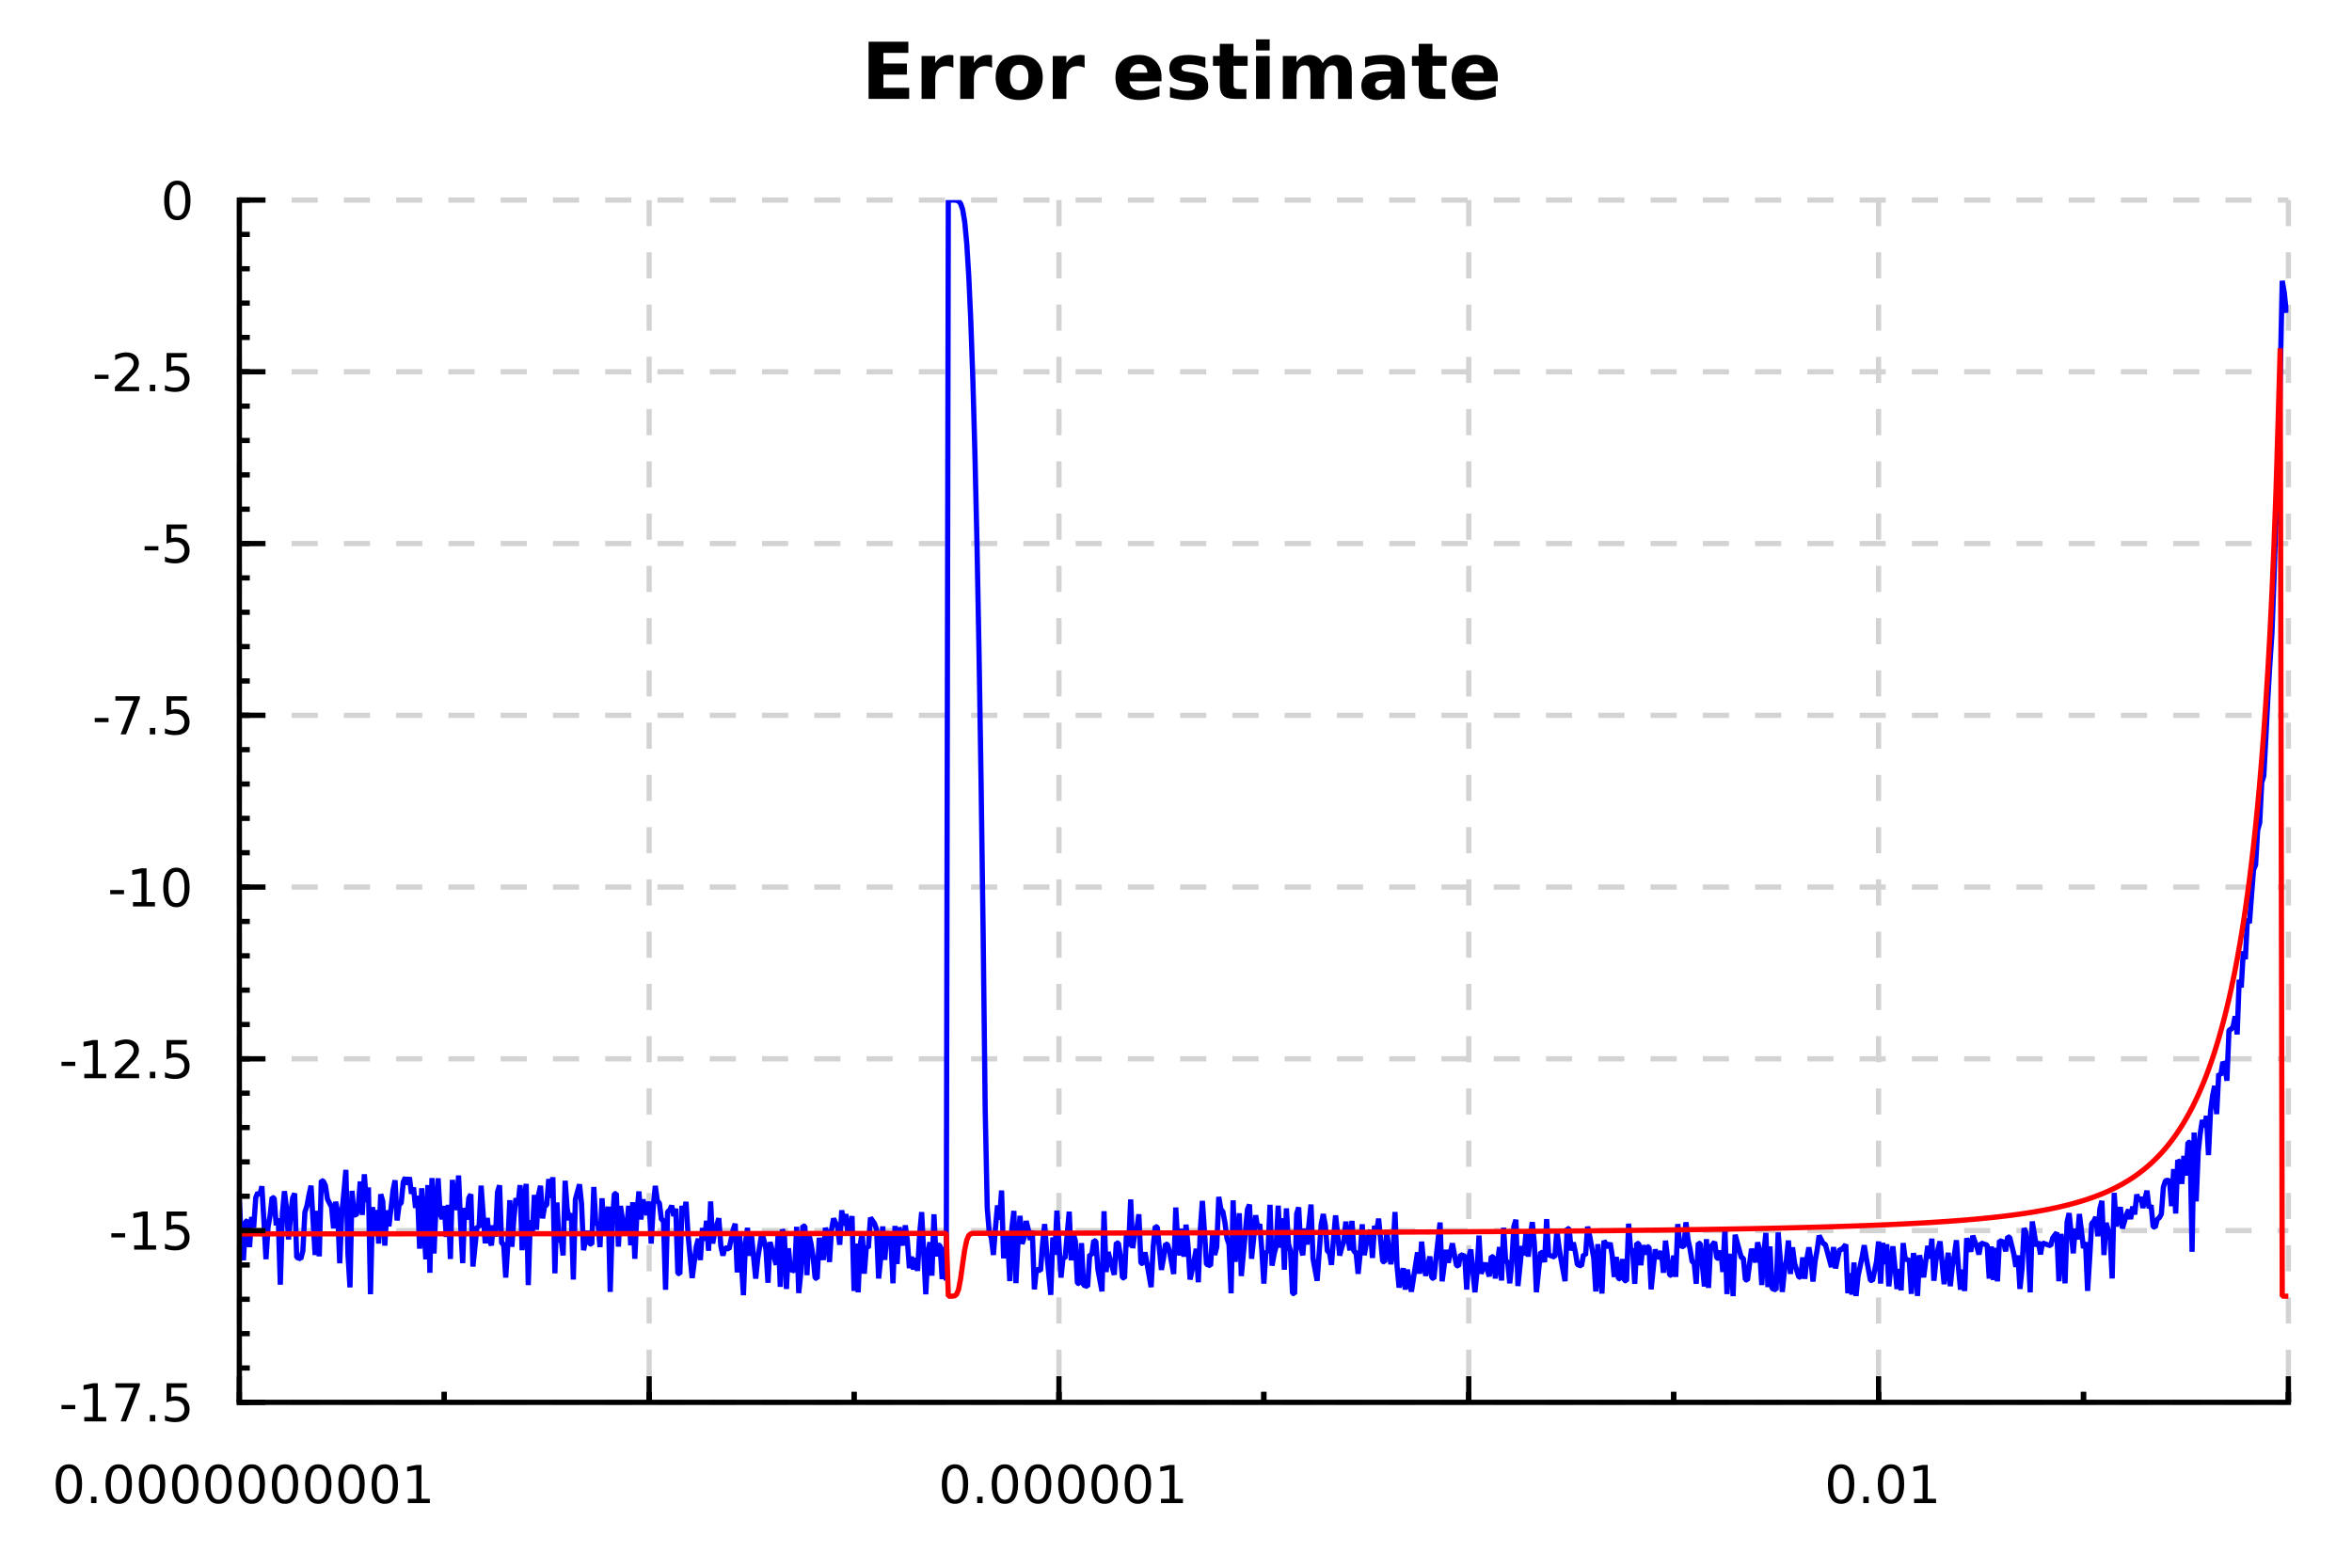 <?xml version="1.0" encoding="UTF-8"?>
<svg xmlns="http://www.w3.org/2000/svg" xmlns:xlink="http://www.w3.org/1999/xlink" width="450pt" height="300pt" viewBox="0 0 450 300" version="1.1">
<defs>
<g>
<symbol overflow="visible" id="glyph0-0">
<path style="stroke:none;" d="M 0.75 2.656 L 0.75 -10.578 L 8.25 -10.578 L 8.25 2.656 Z M 1.594 1.812 L 7.406 1.812 L 7.406 -9.734 L 1.594 -9.734 Z M 1.594 1.812 "/>
</symbol>
<symbol overflow="visible" id="glyph0-1">
<path style="stroke:none;" d="M 1.375 -10.938 L 8.984 -10.938 L 8.984 -8.797 L 4.203 -8.797 L 4.203 -6.766 L 8.703 -6.766 L 8.703 -4.641 L 4.203 -4.641 L 4.203 -2.125 L 9.141 -2.125 L 9.141 0 L 1.375 0 Z M 1.375 -10.938 "/>
</symbol>
<symbol overflow="visible" id="glyph0-2">
<path style="stroke:none;" d="M 7.359 -5.969 C 7.129 -6.07 6.898 -6.148 6.672 -6.203 C 6.441 -6.254 6.211 -6.281 5.984 -6.281 C 5.305 -6.281 4.785 -6.062 4.422 -5.625 C 4.055 -5.195 3.875 -4.582 3.875 -3.781 L 3.875 0 L 1.266 0 L 1.266 -8.203 L 3.875 -8.203 L 3.875 -6.859 C 4.219 -7.391 4.609 -7.781 5.047 -8.031 C 5.484 -8.281 6.004 -8.406 6.609 -8.406 C 6.703 -8.406 6.797 -8.398 6.891 -8.391 C 6.992 -8.379 7.145 -8.363 7.344 -8.344 Z M 7.359 -5.969 "/>
</symbol>
<symbol overflow="visible" id="glyph0-3">
<path style="stroke:none;" d="M 5.156 -6.531 C 4.582 -6.531 4.141 -6.32 3.828 -5.906 C 3.523 -5.488 3.375 -4.883 3.375 -4.094 C 3.375 -3.312 3.523 -2.707 3.828 -2.281 C 4.141 -1.863 4.582 -1.656 5.156 -1.656 C 5.727 -1.656 6.164 -1.863 6.469 -2.281 C 6.77 -2.707 6.922 -3.312 6.922 -4.094 C 6.922 -4.883 6.77 -5.488 6.469 -5.906 C 6.164 -6.32 5.727 -6.531 5.156 -6.531 Z M 5.156 -8.406 C 6.57 -8.406 7.676 -8.02 8.469 -7.25 C 9.258 -6.488 9.656 -5.438 9.656 -4.094 C 9.656 -2.75 9.258 -1.691 8.469 -0.922 C 7.676 -0.16 6.57 0.219 5.156 0.219 C 3.75 0.219 2.645 -0.16 1.844 -0.922 C 1.039 -1.691 0.641 -2.75 0.641 -4.094 C 0.641 -5.438 1.039 -6.488 1.844 -7.25 C 2.645 -8.02 3.75 -8.406 5.156 -8.406 Z M 5.156 -8.406 "/>
</symbol>
<symbol overflow="visible" id="glyph0-4">
<path style="stroke:none;" d=""/>
</symbol>
<symbol overflow="visible" id="glyph0-5">
<path style="stroke:none;" d="M 9.453 -4.125 L 9.453 -3.375 L 3.312 -3.375 C 3.375 -2.758 3.598 -2.297 3.984 -1.984 C 4.367 -1.68 4.898 -1.531 5.578 -1.531 C 6.129 -1.531 6.691 -1.609 7.266 -1.766 C 7.848 -1.93 8.445 -2.18 9.062 -2.516 L 9.062 -0.5 C 8.438 -0.258 7.812 -0.082 7.188 0.031 C 6.57 0.156 5.957 0.219 5.344 0.219 C 3.852 0.219 2.695 -0.156 1.875 -0.906 C 1.051 -1.664 0.641 -2.727 0.641 -4.094 C 0.641 -5.426 1.039 -6.477 1.844 -7.25 C 2.656 -8.02 3.77 -8.406 5.188 -8.406 C 6.477 -8.406 7.508 -8.016 8.281 -7.234 C 9.062 -6.461 9.453 -5.426 9.453 -4.125 Z M 6.75 -5 C 6.75 -5.5 6.602 -5.898 6.312 -6.203 C 6.02 -6.504 5.641 -6.656 5.172 -6.656 C 4.672 -6.656 4.258 -6.508 3.938 -6.219 C 3.625 -5.938 3.426 -5.531 3.344 -5 Z M 6.75 -5 "/>
</symbol>
<symbol overflow="visible" id="glyph0-6">
<path style="stroke:none;" d="M 7.672 -7.953 L 7.672 -5.953 C 7.109 -6.191 6.566 -6.367 6.047 -6.484 C 5.523 -6.598 5.031 -6.656 4.562 -6.656 C 4.062 -6.656 3.691 -6.594 3.453 -6.469 C 3.211 -6.344 3.094 -6.148 3.094 -5.891 C 3.094 -5.68 3.18 -5.52 3.359 -5.406 C 3.547 -5.301 3.875 -5.219 4.344 -5.156 L 4.812 -5.094 C 6.156 -4.926 7.055 -4.645 7.516 -4.25 C 7.984 -3.863 8.219 -3.254 8.219 -2.422 C 8.219 -1.547 7.895 -0.883 7.25 -0.438 C 6.602 0 5.641 0.219 4.359 0.219 C 3.816 0.219 3.254 0.172 2.672 0.078 C 2.098 -0.004 1.508 -0.129 0.906 -0.297 L 0.906 -2.297 C 1.426 -2.035 1.957 -1.844 2.5 -1.719 C 3.051 -1.594 3.613 -1.531 4.188 -1.531 C 4.695 -1.531 5.082 -1.598 5.344 -1.734 C 5.602 -1.879 5.734 -2.094 5.734 -2.375 C 5.734 -2.602 5.641 -2.773 5.453 -2.891 C 5.273 -3.004 4.922 -3.098 4.391 -3.172 L 3.938 -3.219 C 2.77 -3.363 1.953 -3.633 1.484 -4.031 C 1.016 -4.426 0.781 -5.031 0.781 -5.844 C 0.781 -6.707 1.078 -7.348 1.672 -7.766 C 2.266 -8.191 3.176 -8.406 4.406 -8.406 C 4.895 -8.406 5.406 -8.367 5.938 -8.297 C 6.469 -8.223 7.047 -8.109 7.672 -7.953 Z M 7.672 -7.953 "/>
</symbol>
<symbol overflow="visible" id="glyph0-7">
<path style="stroke:none;" d="M 4.125 -10.531 L 4.125 -8.203 L 6.828 -8.203 L 6.828 -6.328 L 4.125 -6.328 L 4.125 -2.844 C 4.125 -2.469 4.195 -2.211 4.344 -2.078 C 4.5 -1.941 4.801 -1.875 5.25 -1.875 L 6.594 -1.875 L 6.594 0 L 4.344 0 C 3.312 0 2.578 -0.211 2.141 -0.641 C 1.711 -1.078 1.5 -1.812 1.5 -2.844 L 1.5 -6.328 L 0.203 -6.328 L 0.203 -8.203 L 1.5 -8.203 L 1.5 -10.531 Z M 4.125 -10.531 "/>
</symbol>
<symbol overflow="visible" id="glyph0-8">
<path style="stroke:none;" d="M 1.266 -8.203 L 3.875 -8.203 L 3.875 0 L 1.266 0 Z M 1.266 -11.391 L 3.875 -11.391 L 3.875 -9.266 L 1.266 -9.266 Z M 1.266 -11.391 "/>
</symbol>
<symbol overflow="visible" id="glyph0-9">
<path style="stroke:none;" d="M 8.859 -6.844 C 9.191 -7.352 9.586 -7.738 10.047 -8 C 10.504 -8.27 11.004 -8.406 11.547 -8.406 C 12.492 -8.406 13.211 -8.113 13.703 -7.531 C 14.191 -6.945 14.438 -6.102 14.438 -5 L 14.438 0 L 11.812 0 L 11.812 -4.281 C 11.812 -4.344 11.812 -4.406 11.812 -4.469 C 11.82 -4.539 11.828 -4.641 11.828 -4.766 C 11.828 -5.348 11.738 -5.77 11.562 -6.031 C 11.395 -6.289 11.117 -6.422 10.734 -6.422 C 10.234 -6.422 9.848 -6.211 9.578 -5.797 C 9.305 -5.391 9.164 -4.801 9.156 -4.031 L 9.156 0 L 6.531 0 L 6.531 -4.281 C 6.531 -5.188 6.453 -5.77 6.297 -6.031 C 6.141 -6.289 5.859 -6.422 5.453 -6.422 C 4.953 -6.422 4.562 -6.211 4.281 -5.797 C 4.008 -5.391 3.875 -4.801 3.875 -4.031 L 3.875 0 L 1.25 0 L 1.25 -8.203 L 3.875 -8.203 L 3.875 -7 C 4.195 -7.469 4.566 -7.816 4.984 -8.047 C 5.41 -8.285 5.875 -8.406 6.375 -8.406 C 6.938 -8.406 7.438 -8.266 7.875 -7.984 C 8.312 -7.711 8.641 -7.332 8.859 -6.844 Z M 8.859 -6.844 "/>
</symbol>
<symbol overflow="visible" id="glyph0-10">
<path style="stroke:none;" d="M 4.938 -3.688 C 4.383 -3.688 3.969 -3.594 3.688 -3.406 C 3.414 -3.227 3.281 -2.957 3.281 -2.594 C 3.281 -2.258 3.391 -2 3.609 -1.812 C 3.836 -1.625 4.148 -1.531 4.547 -1.531 C 5.035 -1.531 5.445 -1.707 5.781 -2.062 C 6.125 -2.414 6.297 -2.859 6.297 -3.391 L 6.297 -3.688 Z M 8.938 -4.688 L 8.938 0 L 6.297 0 L 6.297 -1.219 C 5.941 -0.719 5.547 -0.352 5.109 -0.125 C 4.672 0.102 4.141 0.219 3.516 0.219 C 2.66 0.219 1.969 -0.031 1.438 -0.531 C 0.906 -1.031 0.641 -1.676 0.641 -2.469 C 0.641 -3.426 0.969 -4.129 1.625 -4.578 C 2.289 -5.023 3.332 -5.25 4.75 -5.25 L 6.297 -5.25 L 6.297 -5.453 C 6.297 -5.867 6.129 -6.172 5.797 -6.359 C 5.473 -6.555 4.969 -6.656 4.281 -6.656 C 3.719 -6.656 3.191 -6.598 2.703 -6.484 C 2.223 -6.379 1.773 -6.211 1.359 -5.984 L 1.359 -7.984 C 1.922 -8.117 2.484 -8.223 3.047 -8.297 C 3.617 -8.367 4.188 -8.406 4.75 -8.406 C 6.227 -8.406 7.297 -8.113 7.953 -7.531 C 8.609 -6.945 8.938 -6 8.938 -4.688 Z M 8.938 -4.688 "/>
</symbol>
<symbol overflow="visible" id="glyph1-0">
<path style="stroke:none;" d="M 0.5 1.766 L 0.5 -7.047 L 5.5 -7.047 L 5.5 1.766 Z M 1.062 1.219 L 4.938 1.219 L 4.938 -6.484 L 1.062 -6.484 Z M 1.062 1.219 "/>
</symbol>
<symbol overflow="visible" id="glyph1-1">
<path style="stroke:none;" d="M 0.484 -3.141 L 3.125 -3.141 L 3.125 -2.344 L 0.484 -2.344 Z M 0.484 -3.141 "/>
</symbol>
<symbol overflow="visible" id="glyph1-2">
<path style="stroke:none;" d="M 1.234 -0.828 L 2.859 -0.828 L 2.859 -6.391 L 1.094 -6.047 L 1.094 -6.938 L 2.844 -7.297 L 3.828 -7.297 L 3.828 -0.828 L 5.438 -0.828 L 5.438 0 L 1.234 0 Z M 1.234 -0.828 "/>
</symbol>
<symbol overflow="visible" id="glyph1-3">
<path style="stroke:none;" d="M 0.828 -7.297 L 5.516 -7.297 L 5.516 -6.875 L 2.859 0 L 1.828 0 L 4.328 -6.453 L 0.828 -6.453 Z M 0.828 -7.297 "/>
</symbol>
<symbol overflow="visible" id="glyph1-4">
<path style="stroke:none;" d="M 1.062 -1.234 L 2.094 -1.234 L 2.094 0 L 1.062 0 Z M 1.062 -1.234 "/>
</symbol>
<symbol overflow="visible" id="glyph1-5">
<path style="stroke:none;" d="M 1.078 -7.297 L 4.953 -7.297 L 4.953 -6.453 L 1.984 -6.453 L 1.984 -4.672 C 2.129 -4.723 2.27 -4.758 2.406 -4.781 C 2.551 -4.801 2.695 -4.812 2.844 -4.812 C 3.656 -4.812 4.297 -4.586 4.766 -4.141 C 5.242 -3.703 5.484 -3.102 5.484 -2.344 C 5.484 -1.551 5.238 -0.938 4.75 -0.5 C 4.27 -0.07 3.582 0.141 2.688 0.141 C 2.383 0.141 2.07 0.113 1.75 0.062 C 1.438 0.008 1.109 -0.066 0.766 -0.172 L 0.766 -1.156 C 1.066 -1 1.375 -0.879 1.688 -0.797 C 2 -0.723 2.328 -0.688 2.672 -0.688 C 3.234 -0.688 3.676 -0.832 4 -1.125 C 4.332 -1.426 4.5 -1.832 4.5 -2.344 C 4.5 -2.844 4.332 -3.238 4 -3.531 C 3.676 -3.832 3.234 -3.984 2.672 -3.984 C 2.41 -3.984 2.145 -3.953 1.875 -3.891 C 1.613 -3.836 1.348 -3.75 1.078 -3.625 Z M 1.078 -7.297 "/>
</symbol>
<symbol overflow="visible" id="glyph1-6">
<path style="stroke:none;" d="M 1.922 -0.828 L 5.359 -0.828 L 5.359 0 L 0.734 0 L 0.734 -0.828 C 1.109 -1.211 1.617 -1.734 2.266 -2.391 C 2.91 -3.047 3.316 -3.469 3.484 -3.656 C 3.797 -4.008 4.016 -4.305 4.141 -4.547 C 4.266 -4.797 4.328 -5.039 4.328 -5.281 C 4.328 -5.664 4.191 -5.977 3.922 -6.219 C 3.648 -6.469 3.297 -6.594 2.859 -6.594 C 2.547 -6.594 2.219 -6.535 1.875 -6.422 C 1.539 -6.316 1.176 -6.156 0.781 -5.938 L 0.781 -6.938 C 1.176 -7.094 1.547 -7.211 1.891 -7.297 C 2.234 -7.379 2.551 -7.422 2.844 -7.422 C 3.594 -7.422 4.191 -7.234 4.641 -6.859 C 5.098 -6.484 5.328 -5.977 5.328 -5.344 C 5.328 -5.039 5.27 -4.754 5.156 -4.484 C 5.039 -4.223 4.836 -3.91 4.547 -3.547 C 4.461 -3.453 4.203 -3.176 3.766 -2.719 C 3.328 -2.27 2.711 -1.641 1.922 -0.828 Z M 1.922 -0.828 "/>
</symbol>
<symbol overflow="visible" id="glyph1-7">
<path style="stroke:none;" d="M 3.172 -6.641 C 2.672 -6.641 2.289 -6.391 2.031 -5.891 C 1.781 -5.391 1.656 -4.641 1.656 -3.641 C 1.656 -2.641 1.781 -1.891 2.031 -1.391 C 2.289 -0.891 2.672 -0.641 3.172 -0.641 C 3.691 -0.641 4.078 -0.891 4.328 -1.391 C 4.586 -1.891 4.719 -2.641 4.719 -3.641 C 4.719 -4.641 4.586 -5.391 4.328 -5.891 C 4.078 -6.391 3.691 -6.641 3.172 -6.641 Z M 3.172 -7.422 C 3.992 -7.422 4.617 -7.098 5.047 -6.453 C 5.484 -5.805 5.703 -4.867 5.703 -3.641 C 5.703 -2.41 5.484 -1.473 5.047 -0.828 C 4.617 -0.18 3.992 0.141 3.172 0.141 C 2.359 0.141 1.734 -0.18 1.297 -0.828 C 0.867 -1.473 0.656 -2.41 0.656 -3.641 C 0.656 -4.867 0.867 -5.805 1.297 -6.453 C 1.734 -7.098 2.359 -7.422 3.172 -7.422 Z M 3.172 -7.422 "/>
</symbol>
</g>
<clipPath id="clip1">
  <path d="M 45.793 38.281 L 437.828 38.281 L 437.828 249 L 45.793 249 Z M 45.793 38.281 "/>
</clipPath>
<clipPath id="clip2">
  <path d="M 45.793 66 L 437.828 66 L 437.828 249 L 45.793 249 Z M 45.793 66 "/>
</clipPath>
</defs>
<g id="surface75">
<rect x="0" y="0" width="450" height="300" style="fill:rgb(100%,100%,100%);fill-opacity:1;stroke:none;"/>
<g style="fill:rgb(0%,0%,0%);fill-opacity:1;">
  <use xlink:href="#glyph0-1" x="164.809" y="18.922"/>
  <use xlink:href="#glyph0-2" x="175.055" y="18.922"/>
  <use xlink:href="#glyph0-2" x="182.453" y="18.922"/>
  <use xlink:href="#glyph0-3" x="189.85" y="18.922"/>
  <use xlink:href="#glyph0-2" x="200.155" y="18.922"/>
  <use xlink:href="#glyph0-4" x="207.553" y="18.922"/>
  <use xlink:href="#glyph0-5" x="212.775" y="18.922"/>
  <use xlink:href="#glyph0-6" x="222.948" y="18.922"/>
  <use xlink:href="#glyph0-7" x="231.876" y="18.922"/>
  <use xlink:href="#glyph0-8" x="239.047" y="18.922"/>
  <use xlink:href="#glyph0-9" x="244.188" y="18.922"/>
  <use xlink:href="#glyph0-10" x="259.818" y="18.922"/>
  <use xlink:href="#glyph0-7" x="269.94" y="18.922"/>
  <use xlink:href="#glyph0-5" x="277.111" y="18.922"/>
</g>
<path style="fill:none;stroke-width:1;stroke-linecap:butt;stroke-linejoin:miter;stroke:rgb(82.745%,82.745%,82.745%);stroke-opacity:1;stroke-dasharray:5,5;stroke-miterlimit:10;" d="M 0.001 0 L 0.001 230.078 " transform="matrix(1,0,0,1,45.792,38.281)"/>
<path style="fill:none;stroke-width:1;stroke-linecap:butt;stroke-linejoin:miter;stroke:rgb(82.745%,82.745%,82.745%);stroke-opacity:1;stroke-dasharray:5,5;stroke-miterlimit:10;" d="M 78.408 0 L 78.408 230.078 " transform="matrix(1,0,0,1,45.792,38.281)"/>
<path style="fill:none;stroke-width:1;stroke-linecap:butt;stroke-linejoin:miter;stroke:rgb(82.745%,82.745%,82.745%);stroke-opacity:1;stroke-dasharray:5,5;stroke-miterlimit:10;" d="M 156.814 0 L 156.814 230.078 " transform="matrix(1,0,0,1,45.792,38.281)"/>
<path style="fill:none;stroke-width:1;stroke-linecap:butt;stroke-linejoin:miter;stroke:rgb(82.745%,82.745%,82.745%);stroke-opacity:1;stroke-dasharray:5,5;stroke-miterlimit:10;" d="M 235.22 0 L 235.22 230.078 " transform="matrix(1,0,0,1,45.792,38.281)"/>
<path style="fill:none;stroke-width:1;stroke-linecap:butt;stroke-linejoin:miter;stroke:rgb(82.745%,82.745%,82.745%);stroke-opacity:1;stroke-dasharray:5,5;stroke-miterlimit:10;" d="M 313.63 0 L 313.63 230.078 " transform="matrix(1,0,0,1,45.792,38.281)"/>
<path style="fill:none;stroke-width:1;stroke-linecap:butt;stroke-linejoin:miter;stroke:rgb(82.745%,82.745%,82.745%);stroke-opacity:1;stroke-dasharray:5,5;stroke-miterlimit:10;" d="M 392.037 0 L 392.037 230.078 " transform="matrix(1,0,0,1,45.792,38.281)"/>
<path style="fill:none;stroke-width:1;stroke-linecap:butt;stroke-linejoin:miter;stroke:rgb(82.745%,82.745%,82.745%);stroke-opacity:1;stroke-dasharray:5,5;stroke-miterlimit:10;" d="M 0.001 230.078 L 392.037 230.078 " transform="matrix(1,0,0,1,45.792,38.281)"/>
<path style="fill:none;stroke-width:1;stroke-linecap:butt;stroke-linejoin:miter;stroke:rgb(82.745%,82.745%,82.745%);stroke-opacity:1;stroke-dasharray:5,5;stroke-miterlimit:10;" d="M 0.001 197.211 L 392.037 197.211 " transform="matrix(1,0,0,1,45.792,38.281)"/>
<path style="fill:none;stroke-width:1;stroke-linecap:butt;stroke-linejoin:miter;stroke:rgb(82.745%,82.745%,82.745%);stroke-opacity:1;stroke-dasharray:5,5;stroke-miterlimit:10;" d="M 0.001 164.34 L 392.037 164.34 " transform="matrix(1,0,0,1,45.792,38.281)"/>
<path style="fill:none;stroke-width:1;stroke-linecap:butt;stroke-linejoin:miter;stroke:rgb(82.745%,82.745%,82.745%);stroke-opacity:1;stroke-dasharray:5,5;stroke-miterlimit:10;" d="M 0.001 131.473 L 392.037 131.473 " transform="matrix(1,0,0,1,45.792,38.281)"/>
<path style="fill:none;stroke-width:1;stroke-linecap:butt;stroke-linejoin:miter;stroke:rgb(82.745%,82.745%,82.745%);stroke-opacity:1;stroke-dasharray:5,5;stroke-miterlimit:10;" d="M 0.001 98.605 L 392.037 98.605 " transform="matrix(1,0,0,1,45.792,38.281)"/>
<path style="fill:none;stroke-width:1;stroke-linecap:butt;stroke-linejoin:miter;stroke:rgb(82.745%,82.745%,82.745%);stroke-opacity:1;stroke-dasharray:5,5;stroke-miterlimit:10;" d="M 0.001 65.738 L 392.037 65.738 " transform="matrix(1,0,0,1,45.792,38.281)"/>
<path style="fill:none;stroke-width:1;stroke-linecap:butt;stroke-linejoin:miter;stroke:rgb(82.745%,82.745%,82.745%);stroke-opacity:1;stroke-dasharray:5,5;stroke-miterlimit:10;" d="M 0.001 32.867 L 392.037 32.867 " transform="matrix(1,0,0,1,45.792,38.281)"/>
<path style="fill:none;stroke-width:1;stroke-linecap:butt;stroke-linejoin:miter;stroke:rgb(82.745%,82.745%,82.745%);stroke-opacity:1;stroke-dasharray:5,5;stroke-miterlimit:10;" d="M 0.001 0 L 392.037 0 " transform="matrix(1,0,0,1,45.792,38.281)"/>
<g clip-path="url(#clip1)" clip-rule="nonzero">
<path style="fill:none;stroke-width:1;stroke-linecap:butt;stroke-linejoin:bevel;stroke:rgb(0%,0%,100%);stroke-opacity:1;stroke-miterlimit:10;" d="M 0.001 191.242 L 0.392 199.836 L 0.783 202.883 L 1.177 195.594 L 1.568 195.23 L 1.958 200.359 L 2.353 194.613 L 2.744 196.664 L 3.138 190.918 L 3.529 189.941 L 3.919 190.418 L 4.314 188.73 L 4.705 195.402 L 5.095 202.688 L 5.49 196.543 L 5.88 194.359 L 6.271 190.859 L 6.666 190.992 L 7.056 196.191 L 7.447 194.887 L 7.841 207.562 L 8.232 194.004 L 8.626 189.68 L 9.017 192.891 L 9.408 198.898 L 9.802 194.531 L 10.193 190.969 L 10.583 190.105 L 10.978 202.344 L 11.759 202.605 L 12.154 201.094 L 12.544 193.68 L 12.939 192.461 L 13.33 190.379 L 13.72 188.617 L 14.115 195.48 L 14.505 201.883 L 14.896 193.426 L 15.291 202.148 L 15.681 187.633 L 16.072 187.766 L 16.466 188.594 L 16.857 191.168 L 17.642 192.703 L 18.033 196.793 L 18.427 191.695 L 18.818 193.598 L 19.208 203.461 L 19.603 193.859 L 19.994 190.031 L 20.384 185.594 L 20.779 201.672 L 21.169 208.078 L 21.564 189.605 L 21.955 194.152 L 22.345 194.281 L 22.74 192.77 L 23.13 187.816 L 23.521 194.219 L 23.916 186.438 L 24.306 191.746 L 24.697 188.961 L 25.091 209.391 L 25.482 192.711 L 25.873 197.781 L 26.267 193.281 L 26.658 199.688 L 27.052 190.258 L 27.443 191.578 L 27.833 200.082 L 28.228 193.336 L 28.619 196.387 L 29.009 193.055 L 29.404 189.496 L 29.794 187.59 L 30.185 195.27 L 30.58 192.207 L 30.97 191.941 L 31.365 187.93 L 31.755 187.051 L 32.146 188.379 L 32.541 187.012 L 32.931 190.16 L 33.322 188.969 L 33.716 192.863 L 34.107 190.555 L 34.498 200.672 L 34.892 189.113 L 35.283 195.703 L 35.677 202.711 L 36.068 188.496 L 36.458 205.289 L 36.853 187.156 L 37.244 201.594 L 37.634 192.535 L 38.029 187.211 L 38.419 194.074 L 38.81 194.965 L 39.205 192.516 L 39.595 198.426 L 39.986 192.285 L 40.38 202.645 L 40.771 187.508 L 41.166 193.176 L 41.556 192.352 L 41.947 186.668 L 42.341 196.148 L 42.732 203.434 L 43.123 192.879 L 43.517 195.109 L 43.908 190.973 L 44.298 190.27 L 44.693 204.09 L 45.478 196.438 L 45.869 196.57 L 46.259 188.609 L 47.044 199.648 L 47.435 194.781 L 47.83 198.871 L 48.22 200.043 L 48.611 196.215 L 49.005 198.383 L 49.396 189.84 L 49.791 188.555 L 50.181 199.66 L 50.572 199.789 L 50.966 206.195 L 51.357 200.055 L 51.748 191.391 L 52.142 200.316 L 52.533 194.848 L 52.923 191.023 L 53.318 192.34 L 53.708 188.512 L 54.099 200.973 L 54.494 190.875 L 54.884 188.285 L 55.279 207.641 L 55.669 195.227 L 56.06 197.672 L 56.455 190.387 L 56.845 197.055 L 57.236 190.395 L 57.63 188.641 L 58.021 194.871 L 58.412 192.516 L 58.806 192.32 L 59.197 187.348 L 59.591 190.941 L 59.982 186.996 L 60.373 205.395 L 60.767 191.832 L 61.158 199.383 L 61.548 198.633 L 61.943 201.961 L 62.333 187.672 L 62.724 193.035 L 63.119 195.203 L 63.509 193.898 L 63.904 206.574 L 64.294 191.246 L 65.08 188.367 L 65.47 192.035 L 65.861 200.961 L 66.646 197.266 L 67.037 199.711 L 67.431 199.844 L 67.822 188.863 L 68.216 196.148 L 68.607 195.609 L 68.998 200.371 L 69.392 191.031 L 69.783 197.438 L 70.173 195.531 L 70.568 192.633 L 70.958 208.941 L 71.349 195.926 L 71.744 190.18 L 72.134 190.109 L 72.525 200.277 L 72.919 192.496 L 73.31 195.086 L 73.705 197.988 L 74.095 196.848 L 74.486 192.477 L 74.88 200.027 L 75.271 191.785 L 75.662 202.605 L 76.056 194.148 L 76.447 189.719 L 76.837 195.082 L 77.232 191.258 L 77.623 193.031 L 78.017 194.203 L 78.408 191.652 L 78.798 199.699 L 79.193 192.676 L 79.583 188.652 L 79.974 191.504 L 80.369 191.965 L 80.759 195.125 L 81.15 195.254 L 81.544 208.535 L 81.935 193.598 L 82.33 193.336 L 82.72 192.426 L 83.111 194.414 L 83.505 193.016 L 83.896 205.367 L 84.287 205.496 L 84.681 192.48 L 85.072 194.254 L 85.462 191.703 L 85.857 198.109 L 86.638 206.285 L 87.423 200.277 L 87.818 198.766 L 88.208 202.855 L 88.599 196.711 L 88.994 199.16 L 89.384 195.332 L 89.775 201.066 L 90.169 191.637 L 90.56 199.684 L 90.951 197.5 L 91.736 194.848 L 92.13 200.211 L 92.521 201.984 L 92.912 200.473 L 93.697 200.738 L 94.482 197.043 L 94.873 195.898 L 95.263 205.219 L 95.658 197.438 L 96.048 203.168 L 96.443 209.574 L 96.833 199.473 L 97.224 196.688 L 97.619 202.051 L 98.009 198.227 L 98.4 202.316 L 98.794 206.402 L 99.185 202.578 L 99.97 197.609 L 100.361 199.016 L 100.751 200.789 L 101.146 207.191 L 101.537 199.41 L 102.712 203.762 L 103.107 197.621 L 103.498 207.98 L 103.888 197.004 L 104.283 198.016 L 104.673 208.375 L 105.064 200.594 L 105.458 204.68 L 106.244 204.945 L 106.634 196.488 L 107.025 209.164 L 107.419 205.34 L 107.81 196.281 L 108.201 196.41 L 108.595 205.734 L 108.986 197.949 L 109.376 199.723 L 109.771 202.168 L 110.162 206.258 L 110.556 206.391 L 110.947 198.605 L 111.337 200.379 L 111.732 202.828 L 112.123 196.688 L 112.513 197.859 L 112.908 203.223 L 113.298 197.078 L 113.689 194.895 L 114.474 196.594 L 114.869 199.922 L 115.259 193.324 L 115.65 196.227 L 116.044 194.043 L 116.435 198.133 L 116.826 196.621 L 117.22 194.438 L 117.611 208.758 L 118.001 199.699 L 118.396 209.02 L 118.787 199.961 L 119.177 197.41 L 119.572 205.457 L 119.962 200.355 L 120.357 200.488 L 120.748 194.738 L 121.533 195.883 L 121.923 197.055 L 122.314 206.375 L 122.708 202.551 L 123.099 196.41 L 123.49 202.812 L 123.884 197.715 L 124.275 197.844 L 124.669 199.25 L 125.06 207.297 L 125.451 196.316 L 125.845 203.602 L 126.236 196.582 L 126.626 198.633 L 127.021 200.039 L 127.412 196.211 L 127.802 199.027 L 128.197 204.391 L 128.587 202.207 L 128.982 204.652 L 129.373 202.469 L 129.763 204.918 L 130.158 197.895 L 130.548 193.676 L 131.333 209.402 L 131.724 201.617 L 132.115 199.434 L 132.509 205.836 L 132.9 194.094 L 133.291 202.141 L 133.685 199.957 L 134.076 200.09 L 134.47 206.496 L 134.861 200.352 L 135.251 206.758 L 135.646 0 L 136.427 0 L 136.822 0.008 L 137.212 0.047 L 137.603 0.207 L 137.998 0.672 L 138.388 1.812 L 138.783 4.16 L 139.173 8.305 L 139.564 14.648 L 139.958 23.379 L 140.349 34.648 L 140.74 48.711 L 141.134 65.922 L 141.525 86.66 L 141.916 111.324 L 142.31 140.328 L 142.701 174.016 L 143.095 192.883 L 143.486 197.645 L 143.876 198.539 L 144.271 201.867 L 144.662 196.766 L 145.052 192.395 L 145.447 195.109 L 145.837 189.539 L 146.228 202.523 L 146.623 197.422 L 147.013 198.828 L 147.408 206.875 L 147.798 196.777 L 148.189 193.445 L 148.583 207.27 L 148.974 199.484 L 149.365 194.387 L 149.759 199.75 L 150.15 198.605 L 150.541 195.383 L 150.935 196.949 L 151.326 199 L 151.716 197.211 L 152.111 208.453 L 152.501 204.629 L 152.896 204.758 L 153.287 204.891 L 153.677 199.789 L 154.072 195.965 L 154.462 201.328 L 154.853 205.414 L 155.248 209.504 L 155.638 198.527 L 156.029 201.852 L 156.423 193.395 L 157.208 206.203 L 157.599 202.379 L 157.99 202.512 L 158.775 193.582 L 159.166 202.906 L 159.56 197.805 L 159.951 199.211 L 160.341 207.258 L 160.736 207.387 L 161.126 199.605 L 161.521 207.652 L 161.912 207.781 L 162.302 207.914 L 162.697 201.773 L 163.087 201.902 L 163.478 199.117 L 163.873 199.25 L 164.263 204.613 L 165.048 208.836 L 165.439 193.504 L 165.83 205.141 L 166.224 201.312 L 167.4 205.664 L 167.791 199.523 L 168.185 199.656 L 168.576 202.102 L 168.966 206.191 L 169.361 206.324 L 169.751 197.266 L 170.142 200.312 L 170.537 191.254 L 170.927 200.574 L 171.322 197.789 L 171.712 196.879 L 172.103 194.094 L 172.498 203.418 L 172.888 203.547 L 173.279 201.363 L 174.455 208.031 L 174.849 200.246 L 175.24 196.422 L 175.634 196.555 L 176.025 200.641 L 176.416 204.73 L 176.81 202.547 L 177.201 199.762 L 177.591 199.895 L 177.986 201.301 L 178.767 205.52 L 179.162 192.797 L 179.552 199.512 L 179.943 201.957 L 180.337 196.855 L 180.728 202.219 L 181.123 196.078 L 181.513 200.168 L 181.904 206.57 L 182.689 202.879 L 183.08 200.695 L 183.474 207.098 L 183.865 197 L 184.255 191.531 L 184.65 197.262 L 185.041 203.668 L 185.435 203.797 L 185.826 203.93 L 186.216 197.789 L 186.611 201.875 L 187.001 200.367 L 187.392 190.762 L 187.787 193.082 L 188.177 193.605 L 188.568 195.66 L 188.962 198.707 L 189.353 199.879 L 189.748 209.203 L 190.138 191.43 L 190.529 203.191 L 190.923 199.367 L 191.314 193.895 L 191.705 205.902 L 192.88 193.148 L 193.275 192.238 L 193.666 202.602 L 194.06 198.773 L 194.451 194.277 L 194.841 196.723 L 195.236 195.973 L 195.626 200.941 L 196.017 207.348 L 196.412 201.207 L 196.802 201.336 L 197.193 192.277 L 197.587 203.914 L 197.978 201.73 L 198.369 200.219 L 198.763 192.438 L 199.154 200.484 L 199.548 194.84 L 199.939 204.703 L 200.33 192.961 L 200.724 199.734 L 201.115 201.141 L 201.505 209.188 L 201.9 209.32 L 202.291 193.988 L 202.681 192.77 L 203.076 200.523 L 203.466 201.93 L 203.861 196.828 L 204.251 199.879 L 205.037 192.227 L 205.427 202.586 L 206.212 206.809 L 206.994 195.961 L 207.388 194.055 L 207.779 196.223 L 208.173 201.191 L 208.564 201.324 L 208.955 203.77 L 209.349 198.672 L 209.74 194.301 L 210.13 197.891 L 210.525 201.98 L 210.916 200.469 L 211.306 199.328 L 211.701 195.5 L 212.091 198.551 L 212.482 200.996 L 212.876 195.352 L 213.267 201.258 L 213.662 201.391 L 214.052 205.48 L 214.443 201.652 L 214.837 196.008 L 215.228 201.918 L 215.619 199.734 L 216.013 198.223 L 216.404 197.078 L 216.794 202.441 L 217.189 196.301 L 217.58 197.473 L 217.974 194.922 L 218.365 199.012 L 218.755 203.098 L 219.15 203.23 L 219.541 197.09 L 219.931 201.18 L 220.326 203.625 L 220.716 201.441 L 221.107 193.656 L 221.501 204.02 L 221.892 208.109 L 222.677 204.414 L 223.068 208.504 L 223.462 204.676 L 224.244 208.898 L 225.419 201.375 L 225.814 205.465 L 226.205 199.324 L 226.595 203.414 L 226.99 205.859 L 227.775 202.164 L 228.166 206.254 L 228.556 206.387 L 228.951 202.559 L 229.732 195.672 L 230.126 206.914 L 230.908 200.902 L 231.302 203.348 L 232.087 199.652 L 232.869 203.875 L 233.263 204.008 L 233.654 201.824 L 234.044 201.953 L 234.439 202.086 L 234.83 208.488 L 235.22 202.348 L 235.615 200.836 L 236.005 204.926 L 236.4 209.016 L 236.791 205.191 L 237.181 198.168 L 237.576 205.453 L 238.357 203.398 L 239.142 205.977 L 239.533 202.152 L 239.927 202.285 L 240.318 206.371 L 241.103 200.363 L 241.494 206.766 L 241.888 196.668 L 242.279 203.074 L 242.669 203.203 L 243.064 207.293 L 243.455 203.469 L 243.845 196.445 L 244.24 195.141 L 244.63 207.82 L 245.021 203.992 L 245.416 200.168 L 245.806 201.941 L 246.201 197.234 L 246.591 202.203 L 246.982 198.379 L 247.376 195.594 L 247.767 199.68 L 248.158 209.004 L 248.552 205.176 L 248.943 201.352 L 249.333 201.48 L 249.728 203.254 L 250.119 195.016 L 250.513 201.875 L 251.689 202.27 L 252.08 197.168 L 252.47 200.219 L 252.865 202.664 L 253.646 206.887 L 254.041 196.785 L 254.431 196.918 L 254.826 201.008 L 255.216 199.496 L 255.607 201.27 L 256.001 203.715 L 256.783 203.98 L 257.177 201.797 L 257.568 201.926 L 257.958 196.457 L 258.353 198.23 L 259.134 202.453 L 259.529 208.855 L 259.919 199.801 L 260.314 205.164 L 260.705 209.25 L 261.095 199.152 L 261.88 200.457 L 262.271 199.547 L 262.666 201.992 L 263.056 206.082 L 263.447 202.258 L 263.841 206.348 L 264.232 206.477 L 264.626 202.652 L 265.017 206.738 L 265.408 206.871 L 265.802 195.891 L 266.193 200.863 L 266.583 200.992 L 266.978 207.398 L 267.369 199.613 L 267.759 199.746 L 268.154 203.836 L 268.544 200.008 L 268.939 201.781 L 269.33 200.27 L 269.72 200.402 L 270.115 208.449 L 270.896 200.797 L 271.291 202.57 L 272.072 201.191 L 272.466 205.281 L 272.857 199.141 L 273.642 205.676 L 274.033 205.805 L 274.427 201.98 L 274.818 206.07 L 275.208 195.969 L 275.603 200.059 L 276.384 200.324 L 276.779 195.617 L 277.169 198.941 L 277.56 200.715 L 277.955 203.164 L 278.345 203.293 L 278.74 207.383 L 279.13 199.602 L 279.521 199.73 L 279.916 203.82 L 280.306 207.91 L 280.697 198.852 L 281.091 208.172 L 281.482 200.391 L 282.267 199.379 L 282.658 202.426 L 283.052 202.559 L 283.443 201.047 L 283.833 205.137 L 284.228 196.68 L 284.619 209.355 L 285.009 203.215 L 285.404 201.703 L 285.794 209.75 L 286.185 198.008 L 287.365 202.359 L 287.755 202.492 L 288.146 206.582 L 288.541 206.715 L 289.322 200.703 L 290.107 203.281 L 290.498 199.453 L 290.892 201.23 L 291.283 207.633 L 291.673 201.492 L 292.068 197.664 L 292.458 208.027 L 292.853 200.242 L 293.244 208.289 L 293.634 208.422 L 294.029 208.555 L 294.419 197.574 L 294.81 202.543 L 295.205 208.949 L 295.595 205.121 L 295.986 202.938 L 296.38 199.113 L 296.771 205.516 L 297.166 200.414 L 297.556 203.465 L 298.341 206.043 L 298.732 206.172 L 299.123 202.348 L 299.517 206.438 L 299.908 202.609 L 300.298 200.426 L 300.693 202.875 L 301.083 206.961 L 301.478 203.137 L 301.869 200.953 L 302.259 198.168 L 303.044 199.703 L 303.435 199.836 L 304.611 204.188 L 305.005 200.363 L 305.396 204.449 L 306.181 200.758 L 306.572 200.887 L 307.357 199.875 L 307.748 209.199 L 308.142 205.371 L 308.533 209.461 L 308.923 203.32 L 309.318 209.723 L 309.708 205.898 L 310.494 202.203 L 310.884 200.02 L 311.279 202.465 L 312.06 206.688 L 312.455 206.816 L 313.236 203.121 L 313.63 199.297 L 314.021 207.344 L 314.412 199.559 L 314.806 203.648 L 315.197 199.824 L 315.591 207.871 L 316.373 200.215 L 316.767 204.305 L 317.158 208.395 L 317.548 204.57 L 317.943 208.656 L 318.333 199.602 L 318.724 202.648 L 319.509 202.91 L 319.904 209.316 L 320.294 201.531 L 320.685 203.305 L 321.08 209.711 L 321.47 201.926 L 322.255 206.148 L 323.037 200.137 L 323.431 202.582 L 323.822 198.758 L 324.212 206.805 L 324.607 202.977 L 324.998 200.793 L 325.392 199.281 L 326.173 207.461 L 326.958 201.453 L 327.349 207.855 L 327.744 204.031 L 328.134 201.848 L 328.525 199.062 L 328.919 204.426 L 329.31 208.512 L 329.705 204.688 L 330.095 208.777 L 330.486 198.676 L 330.88 199.848 L 331.271 201.254 L 331.662 198.191 L 332.447 200.375 L 332.837 201.781 L 333.232 199.598 L 333.623 199.73 L 334.017 199.859 L 334.408 199.992 L 334.798 206.395 L 335.193 200.254 L 335.583 206.66 L 335.974 200.516 L 336.369 206.922 L 336.759 199.137 L 337.15 199.27 L 337.544 199.402 L 337.935 201.176 L 338.326 198.391 L 338.72 198.52 L 339.505 201.699 L 339.896 204.148 L 340.287 201.965 L 340.681 208.367 L 341.072 204.543 L 341.462 196.758 L 341.857 197.652 L 342.248 200.977 L 342.638 209.027 L 343.033 195.465 L 343.818 200.23 L 344.208 199.32 L 344.599 201.766 L 344.994 199.582 L 345.775 199.848 L 346.169 199.977 L 346.56 200.109 L 346.951 198.598 L 347.736 197.586 L 348.13 206.91 L 348.521 197.852 L 348.912 200.898 L 349.306 207.305 L 349.697 195.562 L 350.087 193.875 L 350.873 201.555 L 351.263 196.848 L 351.658 198.902 L 352.048 194.035 L 352.443 197.242 L 352.833 200.57 L 353.224 199.43 L 353.619 208.75 L 354.009 202.609 L 354.4 195.863 L 354.794 195.453 L 355.185 194.629 L 355.576 198.297 L 355.97 193.035 L 356.361 191.523 L 356.751 201.887 L 357.146 195.742 L 357.931 198.32 L 358.322 206.367 L 358.712 189.996 L 359.107 196.402 L 359.498 194.891 L 359.888 192.707 L 360.283 196.797 L 361.064 194.141 L 361.458 193.23 L 361.849 195.008 L 362.244 192.613 L 362.634 194.125 L 363.025 190.297 L 363.419 191.574 L 363.81 190.824 L 364.201 192.879 L 364.595 191.09 L 364.986 189.578 L 365.376 192.906 L 365.771 192.363 L 366.162 196.453 L 366.556 196.586 L 366.947 195.074 L 367.337 194.746 L 367.732 194.062 L 368.123 188.887 L 368.513 187.684 L 368.908 187.582 L 369.298 187.715 L 369.689 192.531 L 370.083 185.438 L 370.474 193.941 L 370.865 183.738 L 371.259 184.188 L 371.65 188.277 L 372.044 182.922 L 372.435 186.684 L 372.826 180.332 L 373.22 180.316 L 373.611 201.266 L 374.001 178.449 L 374.396 191.625 L 374.787 182.113 L 375.177 178.605 L 375.572 176.062 L 375.962 177.402 L 376.357 175.262 L 376.748 182.773 L 377.138 174.398 L 377.533 171.406 L 377.923 169.527 L 378.314 174.922 L 378.708 167.191 L 379.099 167.477 L 379.49 164.961 L 379.884 165.461 L 380.275 168.543 L 380.669 158.887 L 381.06 158.664 L 381.451 158.227 L 381.845 156.199 L 382.236 159.664 L 382.626 149.219 L 383.021 150.68 L 383.412 143.777 L 383.802 145.277 L 384.197 137.523 L 384.587 138.387 L 384.978 133.156 L 385.373 128.18 L 385.763 127.238 L 386.158 120.605 L 386.548 119.18 L 386.939 111.453 L 387.333 110.207 L 387.724 102.941 L 388.115 95.246 L 388.509 88.617 L 388.9 82.797 L 389.291 72.281 L 389.685 59.754 L 390.076 62.145 L 390.47 33.91 L 390.861 15.457 L 391.251 17.707 L 391.646 21.598 " transform="matrix(1,0,0,1,45.792,38.281)"/>
</g>
<g clip-path="url(#clip2)" clip-rule="nonzero">
<path style="fill:none;stroke-width:1;stroke-linecap:butt;stroke-linejoin:bevel;stroke:rgb(100%,0%,0%);stroke-opacity:1;stroke-miterlimit:10;" d="M 0.001 197.844 L 5.095 197.844 L 5.49 197.84 L 14.505 197.84 L 14.896 197.836 L 23.13 197.836 L 23.521 197.832 L 30.97 197.832 L 31.365 197.828 L 38.419 197.828 L 38.81 197.824 L 45.478 197.824 L 45.869 197.82 L 51.748 197.82 L 52.142 197.816 L 57.63 197.816 L 58.021 197.812 L 63.509 197.812 L 63.904 197.809 L 68.998 197.809 L 69.392 197.805 L 74.095 197.805 L 74.486 197.801 L 78.798 197.801 L 79.193 197.797 L 83.505 197.797 L 83.896 197.793 L 88.208 197.793 L 88.599 197.789 L 92.13 197.789 L 92.521 197.785 L 96.443 197.785 L 96.833 197.781 L 100.361 197.781 L 100.751 197.777 L 103.888 197.777 L 104.283 197.773 L 107.419 197.773 L 107.81 197.77 L 110.947 197.77 L 111.337 197.766 L 114.474 197.766 L 114.869 197.762 L 117.611 197.762 L 118.001 197.758 L 120.748 197.758 L 121.138 197.754 L 123.884 197.754 L 124.275 197.75 L 126.626 197.75 L 127.021 197.746 L 129.373 197.746 L 129.763 197.742 L 132.115 197.742 L 132.509 197.738 L 134.861 197.738 L 135.251 197.734 L 135.646 209.762 L 136.037 209.762 L 136.427 209.754 L 136.822 209.707 L 137.212 209.43 L 137.603 208.477 L 137.998 206.422 L 138.388 203.578 L 138.783 200.895 L 139.173 199.047 L 139.564 198.129 L 139.958 197.812 L 140.349 197.738 L 140.74 197.727 L 142.31 197.727 L 142.701 197.723 L 144.662 197.723 L 145.052 197.719 L 147.013 197.719 L 147.408 197.715 L 148.974 197.715 L 149.365 197.711 L 151.326 197.711 L 151.716 197.707 L 153.287 197.707 L 153.677 197.703 L 155.638 197.703 L 156.029 197.699 L 157.599 197.699 L 157.99 197.695 L 159.56 197.695 L 159.951 197.691 L 161.521 197.691 L 161.912 197.688 L 163.478 197.688 L 163.873 197.684 L 165.048 197.684 L 165.439 197.68 L 167.009 197.68 L 167.4 197.676 L 168.576 197.676 L 168.966 197.672 L 170.537 197.672 L 170.927 197.668 L 172.103 197.668 L 172.498 197.664 L 173.673 197.664 L 174.064 197.66 L 175.24 197.66 L 175.634 197.656 L 176.81 197.656 L 177.201 197.652 L 178.376 197.652 L 178.767 197.648 L 179.943 197.648 L 180.337 197.645 L 181.513 197.645 L 181.904 197.641 L 182.689 197.641 L 183.08 197.637 L 184.255 197.637 L 184.65 197.633 L 185.826 197.633 L 186.216 197.629 L 187.001 197.629 L 187.392 197.625 L 188.568 197.625 L 188.962 197.621 L 189.748 197.621 L 190.138 197.617 L 190.923 197.617 L 191.314 197.613 L 192.099 197.613 L 192.49 197.609 L 193.666 197.609 L 194.06 197.605 L 194.841 197.605 L 195.236 197.602 L 196.017 197.602 L 196.412 197.598 L 197.193 197.598 L 197.587 197.594 L 198.369 197.594 L 198.763 197.59 L 199.548 197.59 L 199.939 197.586 L 200.724 197.586 L 201.115 197.582 L 201.9 197.582 L 202.291 197.578 L 202.681 197.578 L 203.076 197.574 L 203.861 197.574 L 204.251 197.57 L 205.037 197.57 L 205.427 197.566 L 205.818 197.566 L 206.212 197.562 L 206.994 197.562 L 207.388 197.559 L 208.173 197.559 L 208.564 197.555 L 208.955 197.555 L 209.349 197.551 L 210.13 197.551 L 210.525 197.547 L 210.916 197.547 L 211.306 197.543 L 212.091 197.543 L 212.482 197.539 L 212.876 197.539 L 213.267 197.535 L 213.662 197.535 L 214.052 197.531 L 214.837 197.531 L 215.228 197.527 L 215.619 197.527 L 216.013 197.523 L 216.404 197.523 L 216.794 197.52 L 217.58 197.52 L 217.974 197.516 L 218.365 197.516 L 218.755 197.512 L 219.15 197.512 L 219.541 197.508 L 219.931 197.508 L 220.326 197.504 L 220.716 197.504 L 221.107 197.5 L 221.501 197.5 L 221.892 197.496 L 222.287 197.496 L 222.677 197.492 L 223.068 197.492 L 223.462 197.488 L 223.853 197.488 L 224.244 197.484 L 224.638 197.484 L 225.029 197.48 L 225.419 197.48 L 225.814 197.477 L 226.205 197.477 L 226.595 197.473 L 226.99 197.473 L 227.38 197.469 L 227.775 197.469 L 228.166 197.465 L 228.556 197.465 L 228.951 197.461 L 229.341 197.461 L 229.732 197.457 L 230.126 197.457 L 230.908 197.449 L 231.302 197.449 L 231.693 197.445 L 232.087 197.445 L 232.478 197.441 L 232.869 197.441 L 233.263 197.438 L 233.654 197.434 L 234.044 197.434 L 234.439 197.43 L 234.83 197.43 L 235.22 197.426 L 235.615 197.422 L 236.005 197.422 L 236.4 197.418 L 236.791 197.418 L 237.181 197.414 L 237.576 197.41 L 237.966 197.41 L 238.357 197.406 L 238.751 197.406 L 239.533 197.398 L 239.927 197.398 L 240.318 197.395 L 240.712 197.391 L 241.103 197.391 L 241.494 197.387 L 241.888 197.383 L 242.279 197.383 L 242.669 197.379 L 243.064 197.375 L 243.455 197.371 L 243.845 197.371 L 244.24 197.367 L 244.63 197.363 L 245.021 197.363 L 245.416 197.359 L 245.806 197.355 L 246.201 197.352 L 246.591 197.352 L 246.982 197.348 L 247.376 197.344 L 247.767 197.344 L 248.158 197.34 L 248.552 197.336 L 249.333 197.328 L 249.728 197.328 L 250.119 197.324 L 250.513 197.32 L 251.294 197.312 L 251.689 197.312 L 252.47 197.305 L 252.865 197.301 L 253.255 197.297 L 253.646 197.297 L 254.041 197.293 L 254.431 197.289 L 254.826 197.285 L 255.607 197.277 L 256.001 197.273 L 256.392 197.27 L 256.783 197.27 L 257.177 197.266 L 257.958 197.258 L 258.353 197.254 L 259.134 197.246 L 259.529 197.242 L 259.919 197.238 L 260.314 197.234 L 261.095 197.227 L 261.49 197.223 L 262.271 197.215 L 262.666 197.211 L 263.447 197.203 L 263.841 197.199 L 264.232 197.195 L 264.626 197.191 L 265.408 197.184 L 265.802 197.18 L 266.583 197.172 L 266.978 197.164 L 267.759 197.156 L 268.154 197.152 L 268.544 197.148 L 268.939 197.145 L 269.33 197.141 L 269.72 197.133 L 270.115 197.129 L 270.896 197.121 L 271.291 197.117 L 271.681 197.109 L 272.072 197.105 L 272.466 197.102 L 272.857 197.098 L 273.251 197.09 L 274.033 197.082 L 274.427 197.074 L 275.208 197.066 L 275.603 197.059 L 276.384 197.051 L 276.779 197.043 L 277.169 197.039 L 277.56 197.031 L 277.955 197.027 L 278.345 197.023 L 278.74 197.016 L 279.13 197.012 L 279.521 197.004 L 279.916 197 L 280.306 196.992 L 280.697 196.988 L 281.091 196.98 L 281.482 196.973 L 281.873 196.969 L 282.267 196.961 L 282.658 196.957 L 283.052 196.949 L 283.443 196.941 L 283.833 196.938 L 284.228 196.93 L 284.619 196.922 L 285.009 196.918 L 285.404 196.91 L 286.185 196.895 L 286.58 196.891 L 286.97 196.883 L 287.365 196.875 L 288.146 196.859 L 288.541 196.855 L 289.322 196.84 L 289.716 196.832 L 290.498 196.816 L 290.892 196.809 L 291.673 196.793 L 292.068 196.785 L 292.458 196.777 L 292.853 196.77 L 293.244 196.758 L 293.634 196.75 L 294.029 196.742 L 294.81 196.727 L 295.205 196.715 L 295.986 196.699 L 296.38 196.688 L 296.771 196.68 L 297.166 196.672 L 297.556 196.66 L 297.947 196.652 L 298.341 196.641 L 298.732 196.633 L 299.123 196.621 L 299.517 196.613 L 299.908 196.602 L 300.298 196.594 L 300.693 196.582 L 301.083 196.57 L 301.478 196.562 L 302.259 196.539 L 302.654 196.527 L 303.435 196.504 L 303.83 196.492 L 304.22 196.484 L 304.611 196.469 L 305.005 196.457 L 305.787 196.434 L 306.181 196.422 L 306.572 196.41 L 306.966 196.398 L 307.357 196.383 L 307.748 196.371 L 308.142 196.359 L 308.533 196.344 L 308.923 196.332 L 309.318 196.316 L 309.708 196.305 L 310.099 196.289 L 310.494 196.273 L 310.884 196.262 L 311.279 196.246 L 312.06 196.215 L 312.455 196.199 L 313.236 196.168 L 313.63 196.152 L 314.412 196.121 L 314.806 196.102 L 315.197 196.086 L 315.591 196.07 L 315.982 196.051 L 316.373 196.035 L 316.767 196.016 L 317.158 195.996 L 317.548 195.98 L 317.943 195.961 L 318.724 195.922 L 319.119 195.902 L 319.509 195.883 L 319.904 195.863 L 320.294 195.84 L 320.685 195.82 L 321.08 195.797 L 321.47 195.777 L 321.861 195.754 L 322.255 195.734 L 323.037 195.688 L 323.431 195.664 L 323.822 195.641 L 324.212 195.613 L 324.607 195.59 L 324.998 195.566 L 325.392 195.539 L 325.783 195.512 L 326.173 195.488 L 326.568 195.461 L 326.958 195.434 L 327.349 195.402 L 327.744 195.375 L 328.134 195.348 L 328.525 195.316 L 328.919 195.289 L 329.31 195.258 L 329.705 195.227 L 330.095 195.195 L 330.486 195.16 L 330.88 195.129 L 331.271 195.094 L 331.662 195.062 L 332.056 195.027 L 332.447 194.992 L 332.837 194.953 L 333.232 194.918 L 333.623 194.879 L 334.017 194.84 L 334.798 194.762 L 335.193 194.723 L 335.974 194.637 L 336.369 194.594 L 336.759 194.547 L 337.15 194.504 L 337.544 194.457 L 338.326 194.363 L 338.72 194.312 L 339.111 194.262 L 339.505 194.211 L 340.287 194.102 L 340.681 194.047 L 341.072 193.992 L 341.462 193.934 L 341.857 193.875 L 342.248 193.816 L 342.638 193.754 L 343.033 193.688 L 343.423 193.625 L 343.818 193.559 L 344.208 193.488 L 344.599 193.422 L 344.994 193.348 L 345.384 193.277 L 345.775 193.199 L 346.169 193.125 L 346.56 193.043 L 346.951 192.965 L 347.345 192.879 L 347.736 192.797 L 348.13 192.707 L 348.912 192.527 L 349.306 192.43 L 349.697 192.336 L 350.087 192.234 L 350.482 192.133 L 350.873 192.027 L 351.263 191.918 L 351.658 191.805 L 352.048 191.691 L 352.443 191.574 L 352.833 191.453 L 353.224 191.328 L 353.619 191.199 L 354.009 191.066 L 354.4 190.93 L 354.794 190.789 L 355.185 190.645 L 355.576 190.496 L 355.97 190.34 L 356.361 190.184 L 356.751 190.02 L 357.146 189.852 L 357.537 189.676 L 357.931 189.496 L 358.322 189.312 L 358.712 189.121 L 359.107 188.926 L 359.498 188.719 L 359.888 188.508 L 360.283 188.293 L 360.673 188.066 L 361.064 187.836 L 361.458 187.594 L 361.849 187.348 L 362.244 187.09 L 362.634 186.824 L 363.025 186.547 L 363.419 186.262 L 363.81 185.969 L 364.201 185.66 L 364.595 185.348 L 364.986 185.02 L 365.376 184.68 L 365.771 184.328 L 366.162 183.961 L 366.556 183.586 L 366.947 183.191 L 367.337 182.785 L 367.732 182.363 L 368.123 181.926 L 368.513 181.473 L 368.908 181 L 369.298 180.512 L 369.689 180.004 L 370.083 179.477 L 370.474 178.93 L 370.865 178.359 L 371.259 177.766 L 371.65 177.152 L 372.044 176.512 L 372.435 175.844 L 372.826 175.152 L 373.22 174.434 L 373.611 173.684 L 374.001 172.902 L 374.396 172.086 L 374.787 171.242 L 375.177 170.355 L 375.572 169.438 L 375.962 168.477 L 376.357 167.473 L 376.748 166.426 L 377.138 165.332 L 377.533 164.191 L 377.923 162.996 L 378.314 161.746 L 378.708 160.438 L 379.099 159.066 L 379.49 157.629 L 379.884 156.121 L 380.275 154.535 L 380.669 152.871 L 381.06 151.121 L 381.451 149.273 L 381.845 147.328 L 382.236 145.273 L 382.626 143.098 L 383.021 140.797 L 383.412 138.355 L 383.802 135.758 L 384.197 132.992 L 384.587 130.043 L 384.978 126.883 L 385.373 123.492 L 385.763 119.844 L 386.158 115.902 L 386.548 111.625 L 386.939 106.961 L 387.333 101.855 L 387.724 96.219 L 388.115 89.957 L 388.509 82.938 L 388.9 74.98 L 389.291 65.832 L 389.685 55.137 L 390.076 42.266 L 390.47 28.383 L 390.861 209.762 L 392.037 209.762 " transform="matrix(1,0,0,1,45.792,38.281)"/>
</g>
<path style="fill:none;stroke-width:1;stroke-linecap:square;stroke-linejoin:miter;stroke:rgb(0%,0%,0%);stroke-opacity:1;stroke-miterlimit:10;" d="M 35.793 230.078 L 35.793 0 " transform="matrix(1,0,0,1,10,38.281)"/>
<path style="fill:none;stroke-width:1;stroke-linecap:butt;stroke-linejoin:miter;stroke:rgb(0%,0%,0%);stroke-opacity:1;stroke-miterlimit:10;" d="M 35.793 230.078 L 37.793 230.078 " transform="matrix(1,0,0,1,10,38.281)"/>
<path style="fill:none;stroke-width:1;stroke-linecap:butt;stroke-linejoin:miter;stroke:rgb(0%,0%,0%);stroke-opacity:1;stroke-miterlimit:10;" d="M 35.793 223.504 L 37.793 223.504 " transform="matrix(1,0,0,1,10,38.281)"/>
<path style="fill:none;stroke-width:1;stroke-linecap:butt;stroke-linejoin:miter;stroke:rgb(0%,0%,0%);stroke-opacity:1;stroke-miterlimit:10;" d="M 35.793 216.93 L 37.793 216.93 " transform="matrix(1,0,0,1,10,38.281)"/>
<path style="fill:none;stroke-width:1;stroke-linecap:butt;stroke-linejoin:miter;stroke:rgb(0%,0%,0%);stroke-opacity:1;stroke-miterlimit:10;" d="M 35.793 210.355 L 37.793 210.355 " transform="matrix(1,0,0,1,10,38.281)"/>
<path style="fill:none;stroke-width:1;stroke-linecap:butt;stroke-linejoin:miter;stroke:rgb(0%,0%,0%);stroke-opacity:1;stroke-miterlimit:10;" d="M 35.793 203.785 L 37.793 203.785 " transform="matrix(1,0,0,1,10,38.281)"/>
<path style="fill:none;stroke-width:1;stroke-linecap:butt;stroke-linejoin:miter;stroke:rgb(0%,0%,0%);stroke-opacity:1;stroke-miterlimit:10;" d="M 35.793 197.211 L 37.793 197.211 " transform="matrix(1,0,0,1,10,38.281)"/>
<path style="fill:none;stroke-width:1;stroke-linecap:butt;stroke-linejoin:miter;stroke:rgb(0%,0%,0%);stroke-opacity:1;stroke-miterlimit:10;" d="M 35.793 190.637 L 37.793 190.637 " transform="matrix(1,0,0,1,10,38.281)"/>
<path style="fill:none;stroke-width:1;stroke-linecap:butt;stroke-linejoin:miter;stroke:rgb(0%,0%,0%);stroke-opacity:1;stroke-miterlimit:10;" d="M 35.793 184.062 L 37.793 184.062 " transform="matrix(1,0,0,1,10,38.281)"/>
<path style="fill:none;stroke-width:1;stroke-linecap:butt;stroke-linejoin:miter;stroke:rgb(0%,0%,0%);stroke-opacity:1;stroke-miterlimit:10;" d="M 35.793 177.488 L 37.793 177.488 " transform="matrix(1,0,0,1,10,38.281)"/>
<path style="fill:none;stroke-width:1;stroke-linecap:butt;stroke-linejoin:miter;stroke:rgb(0%,0%,0%);stroke-opacity:1;stroke-miterlimit:10;" d="M 35.793 170.914 L 37.793 170.914 " transform="matrix(1,0,0,1,10,38.281)"/>
<path style="fill:none;stroke-width:1;stroke-linecap:butt;stroke-linejoin:miter;stroke:rgb(0%,0%,0%);stroke-opacity:1;stroke-miterlimit:10;" d="M 35.793 164.34 L 37.793 164.34 " transform="matrix(1,0,0,1,10,38.281)"/>
<path style="fill:none;stroke-width:1;stroke-linecap:butt;stroke-linejoin:miter;stroke:rgb(0%,0%,0%);stroke-opacity:1;stroke-miterlimit:10;" d="M 35.793 157.77 L 37.793 157.77 " transform="matrix(1,0,0,1,10,38.281)"/>
<path style="fill:none;stroke-width:1;stroke-linecap:butt;stroke-linejoin:miter;stroke:rgb(0%,0%,0%);stroke-opacity:1;stroke-miterlimit:10;" d="M 35.793 151.195 L 37.793 151.195 " transform="matrix(1,0,0,1,10,38.281)"/>
<path style="fill:none;stroke-width:1;stroke-linecap:butt;stroke-linejoin:miter;stroke:rgb(0%,0%,0%);stroke-opacity:1;stroke-miterlimit:10;" d="M 35.793 144.621 L 37.793 144.621 " transform="matrix(1,0,0,1,10,38.281)"/>
<path style="fill:none;stroke-width:1;stroke-linecap:butt;stroke-linejoin:miter;stroke:rgb(0%,0%,0%);stroke-opacity:1;stroke-miterlimit:10;" d="M 35.793 138.047 L 37.793 138.047 " transform="matrix(1,0,0,1,10,38.281)"/>
<path style="fill:none;stroke-width:1;stroke-linecap:butt;stroke-linejoin:miter;stroke:rgb(0%,0%,0%);stroke-opacity:1;stroke-miterlimit:10;" d="M 35.793 131.473 L 37.793 131.473 " transform="matrix(1,0,0,1,10,38.281)"/>
<path style="fill:none;stroke-width:1;stroke-linecap:butt;stroke-linejoin:miter;stroke:rgb(0%,0%,0%);stroke-opacity:1;stroke-miterlimit:10;" d="M 35.793 124.898 L 37.793 124.898 " transform="matrix(1,0,0,1,10,38.281)"/>
<path style="fill:none;stroke-width:1;stroke-linecap:butt;stroke-linejoin:miter;stroke:rgb(0%,0%,0%);stroke-opacity:1;stroke-miterlimit:10;" d="M 35.793 118.324 L 37.793 118.324 " transform="matrix(1,0,0,1,10,38.281)"/>
<path style="fill:none;stroke-width:1;stroke-linecap:butt;stroke-linejoin:miter;stroke:rgb(0%,0%,0%);stroke-opacity:1;stroke-miterlimit:10;" d="M 35.793 111.754 L 37.793 111.754 " transform="matrix(1,0,0,1,10,38.281)"/>
<path style="fill:none;stroke-width:1;stroke-linecap:butt;stroke-linejoin:miter;stroke:rgb(0%,0%,0%);stroke-opacity:1;stroke-miterlimit:10;" d="M 35.793 105.18 L 37.793 105.18 " transform="matrix(1,0,0,1,10,38.281)"/>
<path style="fill:none;stroke-width:1;stroke-linecap:butt;stroke-linejoin:miter;stroke:rgb(0%,0%,0%);stroke-opacity:1;stroke-miterlimit:10;" d="M 35.793 98.605 L 37.793 98.605 " transform="matrix(1,0,0,1,10,38.281)"/>
<path style="fill:none;stroke-width:1;stroke-linecap:butt;stroke-linejoin:miter;stroke:rgb(0%,0%,0%);stroke-opacity:1;stroke-miterlimit:10;" d="M 35.793 92.031 L 37.793 92.031 " transform="matrix(1,0,0,1,10,38.281)"/>
<path style="fill:none;stroke-width:1;stroke-linecap:butt;stroke-linejoin:miter;stroke:rgb(0%,0%,0%);stroke-opacity:1;stroke-miterlimit:10;" d="M 35.793 85.457 L 37.793 85.457 " transform="matrix(1,0,0,1,10,38.281)"/>
<path style="fill:none;stroke-width:1;stroke-linecap:butt;stroke-linejoin:miter;stroke:rgb(0%,0%,0%);stroke-opacity:1;stroke-miterlimit:10;" d="M 35.793 78.883 L 37.793 78.883 " transform="matrix(1,0,0,1,10,38.281)"/>
<path style="fill:none;stroke-width:1;stroke-linecap:butt;stroke-linejoin:miter;stroke:rgb(0%,0%,0%);stroke-opacity:1;stroke-miterlimit:10;" d="M 35.793 72.309 L 37.793 72.309 " transform="matrix(1,0,0,1,10,38.281)"/>
<path style="fill:none;stroke-width:1;stroke-linecap:butt;stroke-linejoin:miter;stroke:rgb(0%,0%,0%);stroke-opacity:1;stroke-miterlimit:10;" d="M 35.793 65.738 L 37.793 65.738 " transform="matrix(1,0,0,1,10,38.281)"/>
<path style="fill:none;stroke-width:1;stroke-linecap:butt;stroke-linejoin:miter;stroke:rgb(0%,0%,0%);stroke-opacity:1;stroke-miterlimit:10;" d="M 35.793 59.164 L 37.793 59.164 " transform="matrix(1,0,0,1,10,38.281)"/>
<path style="fill:none;stroke-width:1;stroke-linecap:butt;stroke-linejoin:miter;stroke:rgb(0%,0%,0%);stroke-opacity:1;stroke-miterlimit:10;" d="M 35.793 52.59 L 37.793 52.59 " transform="matrix(1,0,0,1,10,38.281)"/>
<path style="fill:none;stroke-width:1;stroke-linecap:butt;stroke-linejoin:miter;stroke:rgb(0%,0%,0%);stroke-opacity:1;stroke-miterlimit:10;" d="M 35.793 46.016 L 37.793 46.016 " transform="matrix(1,0,0,1,10,38.281)"/>
<path style="fill:none;stroke-width:1;stroke-linecap:butt;stroke-linejoin:miter;stroke:rgb(0%,0%,0%);stroke-opacity:1;stroke-miterlimit:10;" d="M 35.793 39.441 L 37.793 39.441 " transform="matrix(1,0,0,1,10,38.281)"/>
<path style="fill:none;stroke-width:1;stroke-linecap:butt;stroke-linejoin:miter;stroke:rgb(0%,0%,0%);stroke-opacity:1;stroke-miterlimit:10;" d="M 35.793 32.867 L 37.793 32.867 " transform="matrix(1,0,0,1,10,38.281)"/>
<path style="fill:none;stroke-width:1;stroke-linecap:butt;stroke-linejoin:miter;stroke:rgb(0%,0%,0%);stroke-opacity:1;stroke-miterlimit:10;" d="M 35.793 26.293 L 37.793 26.293 " transform="matrix(1,0,0,1,10,38.281)"/>
<path style="fill:none;stroke-width:1;stroke-linecap:butt;stroke-linejoin:miter;stroke:rgb(0%,0%,0%);stroke-opacity:1;stroke-miterlimit:10;" d="M 35.793 19.723 L 37.793 19.723 " transform="matrix(1,0,0,1,10,38.281)"/>
<path style="fill:none;stroke-width:1;stroke-linecap:butt;stroke-linejoin:miter;stroke:rgb(0%,0%,0%);stroke-opacity:1;stroke-miterlimit:10;" d="M 35.793 13.148 L 37.793 13.148 " transform="matrix(1,0,0,1,10,38.281)"/>
<path style="fill:none;stroke-width:1;stroke-linecap:butt;stroke-linejoin:miter;stroke:rgb(0%,0%,0%);stroke-opacity:1;stroke-miterlimit:10;" d="M 35.793 6.574 L 37.793 6.574 " transform="matrix(1,0,0,1,10,38.281)"/>
<path style="fill:none;stroke-width:1;stroke-linecap:butt;stroke-linejoin:miter;stroke:rgb(0%,0%,0%);stroke-opacity:1;stroke-miterlimit:10;" d="M 35.793 0 L 37.793 0 " transform="matrix(1,0,0,1,10,38.281)"/>
<path style="fill:none;stroke-width:1;stroke-linecap:butt;stroke-linejoin:miter;stroke:rgb(0%,0%,0%);stroke-opacity:1;stroke-miterlimit:10;" d="M 35.793 230.078 L 40.793 230.078 " transform="matrix(1,0,0,1,10,38.281)"/>
<path style="fill:none;stroke-width:1;stroke-linecap:butt;stroke-linejoin:miter;stroke:rgb(0%,0%,0%);stroke-opacity:1;stroke-miterlimit:10;" d="M 35.793 197.211 L 40.793 197.211 " transform="matrix(1,0,0,1,10,38.281)"/>
<path style="fill:none;stroke-width:1;stroke-linecap:butt;stroke-linejoin:miter;stroke:rgb(0%,0%,0%);stroke-opacity:1;stroke-miterlimit:10;" d="M 35.793 164.34 L 40.793 164.34 " transform="matrix(1,0,0,1,10,38.281)"/>
<path style="fill:none;stroke-width:1;stroke-linecap:butt;stroke-linejoin:miter;stroke:rgb(0%,0%,0%);stroke-opacity:1;stroke-miterlimit:10;" d="M 35.793 131.473 L 40.793 131.473 " transform="matrix(1,0,0,1,10,38.281)"/>
<path style="fill:none;stroke-width:1;stroke-linecap:butt;stroke-linejoin:miter;stroke:rgb(0%,0%,0%);stroke-opacity:1;stroke-miterlimit:10;" d="M 35.793 98.605 L 40.793 98.605 " transform="matrix(1,0,0,1,10,38.281)"/>
<path style="fill:none;stroke-width:1;stroke-linecap:butt;stroke-linejoin:miter;stroke:rgb(0%,0%,0%);stroke-opacity:1;stroke-miterlimit:10;" d="M 35.793 65.738 L 40.793 65.738 " transform="matrix(1,0,0,1,10,38.281)"/>
<path style="fill:none;stroke-width:1;stroke-linecap:butt;stroke-linejoin:miter;stroke:rgb(0%,0%,0%);stroke-opacity:1;stroke-miterlimit:10;" d="M 35.793 32.867 L 40.793 32.867 " transform="matrix(1,0,0,1,10,38.281)"/>
<path style="fill:none;stroke-width:1;stroke-linecap:butt;stroke-linejoin:miter;stroke:rgb(0%,0%,0%);stroke-opacity:1;stroke-miterlimit:10;" d="M 35.793 0 L 40.793 0 " transform="matrix(1,0,0,1,10,38.281)"/>
<g style="fill:rgb(0%,0%,0%);fill-opacity:1;">
  <use xlink:href="#glyph1-1" x="11.281" y="272.008"/>
  <use xlink:href="#glyph1-2" x="14.89" y="272.008"/>
  <use xlink:href="#glyph1-3" x="21.252" y="272.008"/>
  <use xlink:href="#glyph1-4" x="27.614" y="272.008"/>
  <use xlink:href="#glyph1-5" x="30.793" y="272.008"/>
</g>
<g style="fill:rgb(0%,0%,0%);fill-opacity:1;">
  <use xlink:href="#glyph1-1" x="20.82" y="239.141"/>
  <use xlink:href="#glyph1-2" x="24.429" y="239.141"/>
  <use xlink:href="#glyph1-5" x="30.791" y="239.141"/>
</g>
<g style="fill:rgb(0%,0%,0%);fill-opacity:1;">
  <use xlink:href="#glyph1-1" x="11.281" y="206.332"/>
  <use xlink:href="#glyph1-2" x="14.89" y="206.332"/>
  <use xlink:href="#glyph1-6" x="21.252" y="206.332"/>
  <use xlink:href="#glyph1-4" x="27.614" y="206.332"/>
  <use xlink:href="#glyph1-5" x="30.793" y="206.332"/>
</g>
<g style="fill:rgb(0%,0%,0%);fill-opacity:1;">
  <use xlink:href="#glyph1-1" x="20.602" y="173.465"/>
  <use xlink:href="#glyph1-2" x="24.21" y="173.465"/>
  <use xlink:href="#glyph1-7" x="30.572" y="173.465"/>
</g>
<g style="fill:rgb(0%,0%,0%);fill-opacity:1;">
  <use xlink:href="#glyph1-1" x="17.641" y="140.535"/>
  <use xlink:href="#glyph1-3" x="21.249" y="140.535"/>
  <use xlink:href="#glyph1-4" x="27.611" y="140.535"/>
  <use xlink:href="#glyph1-5" x="30.79" y="140.535"/>
</g>
<g style="fill:rgb(0%,0%,0%);fill-opacity:1;">
  <use xlink:href="#glyph1-1" x="27.184" y="107.668"/>
  <use xlink:href="#glyph1-5" x="30.792" y="107.668"/>
</g>
<g style="fill:rgb(0%,0%,0%);fill-opacity:1;">
  <use xlink:href="#glyph1-1" x="17.641" y="74.859"/>
  <use xlink:href="#glyph1-6" x="21.249" y="74.859"/>
  <use xlink:href="#glyph1-4" x="27.611" y="74.859"/>
  <use xlink:href="#glyph1-5" x="30.79" y="74.859"/>
</g>
<g style="fill:rgb(0%,0%,0%);fill-opacity:1;">
  <use xlink:href="#glyph1-7" x="30.746" y="41.992"/>
</g>
<path style="fill:none;stroke-width:1;stroke-linecap:square;stroke-linejoin:miter;stroke:rgb(0%,0%,0%);stroke-opacity:1;stroke-miterlimit:10;" d="M 0.001 0 L 392.037 0 " transform="matrix(1,0,0,1,45.792,268.359)"/>
<path style="fill:none;stroke-width:1;stroke-linecap:butt;stroke-linejoin:miter;stroke:rgb(0%,0%,0%);stroke-opacity:1;stroke-miterlimit:10;" d="M 0.001 0 L 0.001 -2 " transform="matrix(1,0,0,1,45.792,268.359)"/>
<path style="fill:none;stroke-width:1;stroke-linecap:butt;stroke-linejoin:miter;stroke:rgb(0%,0%,0%);stroke-opacity:1;stroke-miterlimit:10;" d="M 39.205 0 L 39.205 -2 " transform="matrix(1,0,0,1,45.792,268.359)"/>
<path style="fill:none;stroke-width:1;stroke-linecap:butt;stroke-linejoin:miter;stroke:rgb(0%,0%,0%);stroke-opacity:1;stroke-miterlimit:10;" d="M 39.205 0 L 39.205 -2 " transform="matrix(1,0,0,1,45.792,268.359)"/>
<path style="fill:none;stroke-width:1;stroke-linecap:butt;stroke-linejoin:miter;stroke:rgb(0%,0%,0%);stroke-opacity:1;stroke-miterlimit:10;" d="M 78.408 0 L 78.408 -2 " transform="matrix(1,0,0,1,45.792,268.359)"/>
<path style="fill:none;stroke-width:1;stroke-linecap:butt;stroke-linejoin:miter;stroke:rgb(0%,0%,0%);stroke-opacity:1;stroke-miterlimit:10;" d="M 78.408 0 L 78.408 -2 " transform="matrix(1,0,0,1,45.792,268.359)"/>
<path style="fill:none;stroke-width:1;stroke-linecap:butt;stroke-linejoin:miter;stroke:rgb(0%,0%,0%);stroke-opacity:1;stroke-miterlimit:10;" d="M 117.611 0 L 117.611 -2 " transform="matrix(1,0,0,1,45.792,268.359)"/>
<path style="fill:none;stroke-width:1;stroke-linecap:butt;stroke-linejoin:miter;stroke:rgb(0%,0%,0%);stroke-opacity:1;stroke-miterlimit:10;" d="M 117.611 0 L 117.611 -2 " transform="matrix(1,0,0,1,45.792,268.359)"/>
<path style="fill:none;stroke-width:1;stroke-linecap:butt;stroke-linejoin:miter;stroke:rgb(0%,0%,0%);stroke-opacity:1;stroke-miterlimit:10;" d="M 156.814 0 L 156.814 -2 " transform="matrix(1,0,0,1,45.792,268.359)"/>
<path style="fill:none;stroke-width:1;stroke-linecap:butt;stroke-linejoin:miter;stroke:rgb(0%,0%,0%);stroke-opacity:1;stroke-miterlimit:10;" d="M 156.814 0 L 156.814 -2 " transform="matrix(1,0,0,1,45.792,268.359)"/>
<path style="fill:none;stroke-width:1;stroke-linecap:butt;stroke-linejoin:miter;stroke:rgb(0%,0%,0%);stroke-opacity:1;stroke-miterlimit:10;" d="M 196.017 0 L 196.017 -2 " transform="matrix(1,0,0,1,45.792,268.359)"/>
<path style="fill:none;stroke-width:1;stroke-linecap:butt;stroke-linejoin:miter;stroke:rgb(0%,0%,0%);stroke-opacity:1;stroke-miterlimit:10;" d="M 196.017 0 L 196.017 -2 " transform="matrix(1,0,0,1,45.792,268.359)"/>
<path style="fill:none;stroke-width:1;stroke-linecap:butt;stroke-linejoin:miter;stroke:rgb(0%,0%,0%);stroke-opacity:1;stroke-miterlimit:10;" d="M 235.22 0 L 235.22 -2 " transform="matrix(1,0,0,1,45.792,268.359)"/>
<path style="fill:none;stroke-width:1;stroke-linecap:butt;stroke-linejoin:miter;stroke:rgb(0%,0%,0%);stroke-opacity:1;stroke-miterlimit:10;" d="M 235.22 0 L 235.22 -2 " transform="matrix(1,0,0,1,45.792,268.359)"/>
<path style="fill:none;stroke-width:1;stroke-linecap:butt;stroke-linejoin:miter;stroke:rgb(0%,0%,0%);stroke-opacity:1;stroke-miterlimit:10;" d="M 274.427 0 L 274.427 -2 " transform="matrix(1,0,0,1,45.792,268.359)"/>
<path style="fill:none;stroke-width:1;stroke-linecap:butt;stroke-linejoin:miter;stroke:rgb(0%,0%,0%);stroke-opacity:1;stroke-miterlimit:10;" d="M 274.427 0 L 274.427 -2 " transform="matrix(1,0,0,1,45.792,268.359)"/>
<path style="fill:none;stroke-width:1;stroke-linecap:butt;stroke-linejoin:miter;stroke:rgb(0%,0%,0%);stroke-opacity:1;stroke-miterlimit:10;" d="M 313.63 0 L 313.63 -2 " transform="matrix(1,0,0,1,45.792,268.359)"/>
<path style="fill:none;stroke-width:1;stroke-linecap:butt;stroke-linejoin:miter;stroke:rgb(0%,0%,0%);stroke-opacity:1;stroke-miterlimit:10;" d="M 313.63 0 L 313.63 -2 " transform="matrix(1,0,0,1,45.792,268.359)"/>
<path style="fill:none;stroke-width:1;stroke-linecap:butt;stroke-linejoin:miter;stroke:rgb(0%,0%,0%);stroke-opacity:1;stroke-miterlimit:10;" d="M 352.833 0 L 352.833 -2 " transform="matrix(1,0,0,1,45.792,268.359)"/>
<path style="fill:none;stroke-width:1;stroke-linecap:butt;stroke-linejoin:miter;stroke:rgb(0%,0%,0%);stroke-opacity:1;stroke-miterlimit:10;" d="M 352.833 0 L 352.833 -2 " transform="matrix(1,0,0,1,45.792,268.359)"/>
<path style="fill:none;stroke-width:1;stroke-linecap:butt;stroke-linejoin:miter;stroke:rgb(0%,0%,0%);stroke-opacity:1;stroke-miterlimit:10;" d="M 392.037 0 L 392.037 -2 " transform="matrix(1,0,0,1,45.792,268.359)"/>
<path style="fill:none;stroke-width:1;stroke-linecap:butt;stroke-linejoin:miter;stroke:rgb(0%,0%,0%);stroke-opacity:1;stroke-miterlimit:10;" d="M 392.037 0 L 392.037 -2 " transform="matrix(1,0,0,1,45.792,268.359)"/>
<path style="fill:none;stroke-width:1;stroke-linecap:butt;stroke-linejoin:miter;stroke:rgb(0%,0%,0%);stroke-opacity:1;stroke-miterlimit:10;" d="M 0.001 0 L 0.001 -5 " transform="matrix(1,0,0,1,45.792,268.359)"/>
<path style="fill:none;stroke-width:1;stroke-linecap:butt;stroke-linejoin:miter;stroke:rgb(0%,0%,0%);stroke-opacity:1;stroke-miterlimit:10;" d="M 78.408 0 L 78.408 -5 " transform="matrix(1,0,0,1,45.792,268.359)"/>
<path style="fill:none;stroke-width:1;stroke-linecap:butt;stroke-linejoin:miter;stroke:rgb(0%,0%,0%);stroke-opacity:1;stroke-miterlimit:10;" d="M 156.814 0 L 156.814 -5 " transform="matrix(1,0,0,1,45.792,268.359)"/>
<path style="fill:none;stroke-width:1;stroke-linecap:butt;stroke-linejoin:miter;stroke:rgb(0%,0%,0%);stroke-opacity:1;stroke-miterlimit:10;" d="M 235.22 0 L 235.22 -5 " transform="matrix(1,0,0,1,45.792,268.359)"/>
<path style="fill:none;stroke-width:1;stroke-linecap:butt;stroke-linejoin:miter;stroke:rgb(0%,0%,0%);stroke-opacity:1;stroke-miterlimit:10;" d="M 313.63 0 L 313.63 -5 " transform="matrix(1,0,0,1,45.792,268.359)"/>
<path style="fill:none;stroke-width:1;stroke-linecap:butt;stroke-linejoin:miter;stroke:rgb(0%,0%,0%);stroke-opacity:1;stroke-miterlimit:10;" d="M 392.037 0 L 392.037 -5 " transform="matrix(1,0,0,1,45.792,268.359)"/>
<g style="fill:rgb(0%,0%,0%);fill-opacity:1;">
  <use xlink:href="#glyph1-7" x="10" y="287.641"/>
  <use xlink:href="#glyph1-4" x="16.362" y="287.641"/>
  <use xlink:href="#glyph1-7" x="19.541" y="287.641"/>
  <use xlink:href="#glyph1-7" x="25.903" y="287.641"/>
  <use xlink:href="#glyph1-7" x="32.266" y="287.641"/>
  <use xlink:href="#glyph1-7" x="38.628" y="287.641"/>
  <use xlink:href="#glyph1-7" x="44.99" y="287.641"/>
  <use xlink:href="#glyph1-7" x="51.353" y="287.641"/>
  <use xlink:href="#glyph1-7" x="57.715" y="287.641"/>
  <use xlink:href="#glyph1-7" x="64.077" y="287.641"/>
  <use xlink:href="#glyph1-7" x="70.439" y="287.641"/>
  <use xlink:href="#glyph1-2" x="76.802" y="287.641"/>
</g>
<g style="fill:rgb(0%,0%,0%);fill-opacity:1;">
  <use xlink:href="#glyph1-7" x="179.539" y="287.641"/>
  <use xlink:href="#glyph1-4" x="185.901" y="287.641"/>
  <use xlink:href="#glyph1-7" x="189.08" y="287.641"/>
  <use xlink:href="#glyph1-7" x="195.442" y="287.641"/>
  <use xlink:href="#glyph1-7" x="201.805" y="287.641"/>
  <use xlink:href="#glyph1-7" x="208.167" y="287.641"/>
  <use xlink:href="#glyph1-7" x="214.529" y="287.641"/>
  <use xlink:href="#glyph1-2" x="220.892" y="287.641"/>
</g>
<g style="fill:rgb(0%,0%,0%);fill-opacity:1;">
  <use xlink:href="#glyph1-7" x="349.078" y="287.641"/>
  <use xlink:href="#glyph1-4" x="355.44" y="287.641"/>
  <use xlink:href="#glyph1-7" x="358.619" y="287.641"/>
  <use xlink:href="#glyph1-2" x="364.981" y="287.641"/>
</g>
</g>
</svg>
